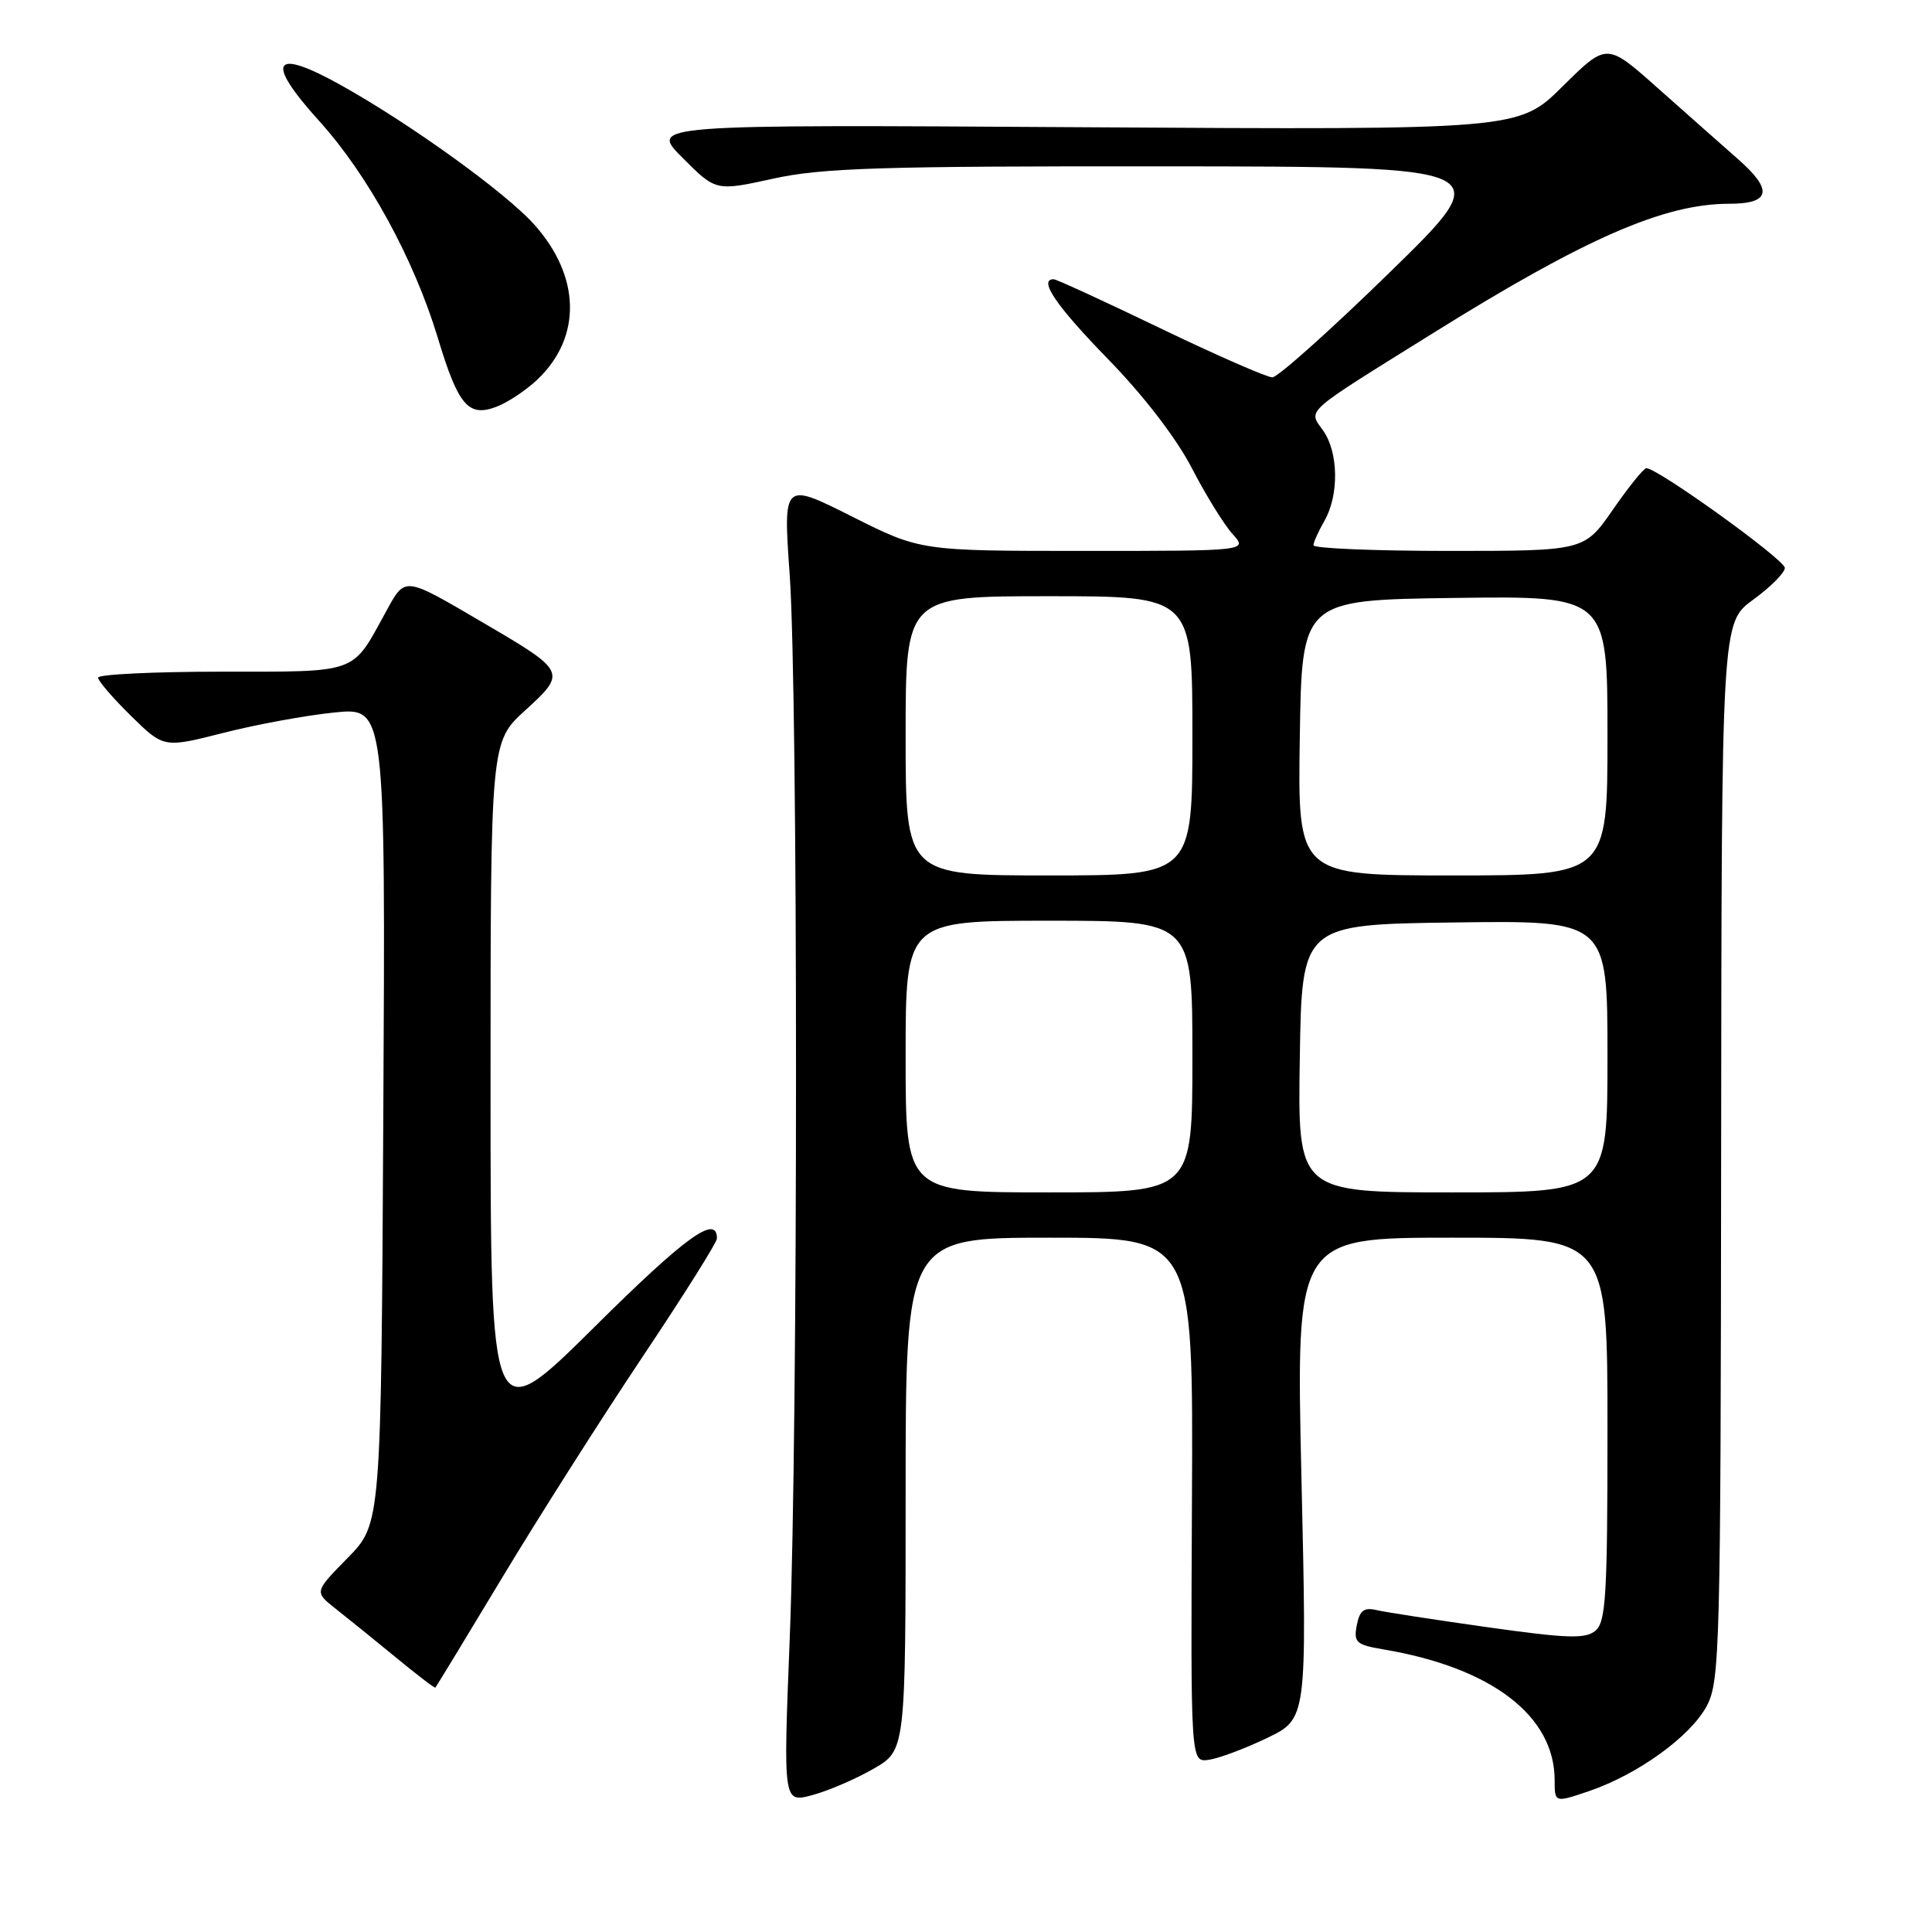 <?xml version="1.0" encoding="UTF-8" standalone="no"?>
<!DOCTYPE svg PUBLIC "-//W3C//DTD SVG 1.1//EN" "http://www.w3.org/Graphics/SVG/1.1/DTD/svg11.dtd" >
<svg xmlns="http://www.w3.org/2000/svg" xmlns:xlink="http://www.w3.org/1999/xlink" version="1.1" viewBox="0 0 256 256">
 <g >
 <path fill="currentColor"
d=" M 115.75 234.37 C 120.00 231.92 120.00 231.92 120.00 197.96 C 120.00 164.00 120.00 164.00 139.06 164.00 C 158.11 164.00 158.11 164.00 157.94 198.75 C 157.77 233.50 157.77 233.50 160.13 233.19 C 161.44 233.02 164.90 231.73 167.84 230.32 C 173.18 227.76 173.18 227.76 172.45 195.88 C 171.72 164.00 171.72 164.00 192.36 164.00 C 213.00 164.00 213.00 164.00 213.00 189.38 C 213.00 211.40 212.79 214.93 211.40 216.08 C 210.07 217.18 207.70 217.11 197.15 215.62 C 190.19 214.64 183.55 213.62 182.38 213.34 C 180.73 212.96 180.16 213.40 179.78 215.36 C 179.35 217.63 179.69 217.94 183.34 218.56 C 197.65 220.97 206.00 227.36 206.00 235.89 C 206.00 238.88 206.00 238.88 210.56 237.33 C 217.08 235.10 224.03 230.06 226.17 226.02 C 227.89 222.74 228.00 218.42 228.06 152.52 C 228.12 82.50 228.12 82.50 232.31 79.46 C 234.61 77.78 236.50 75.89 236.50 75.25 C 236.50 74.16 219.55 61.96 218.14 62.04 C 217.79 62.06 215.79 64.53 213.71 67.54 C 209.92 73.00 209.92 73.00 191.96 73.00 C 182.08 73.00 174.02 72.66 174.04 72.25 C 174.05 71.84 174.71 70.38 175.50 69.00 C 177.44 65.61 177.36 59.96 175.34 57.08 C 173.33 54.21 172.43 55.02 190.00 44.07 C 210.09 31.55 220.51 27.00 229.12 27.00 C 234.63 27.00 234.98 25.19 230.28 21.07 C 228.05 19.10 223.22 14.84 219.56 11.58 C 212.90 5.66 212.90 5.66 207.06 11.44 C 201.23 17.21 201.23 17.21 143.63 16.86 C 86.03 16.50 86.03 16.50 90.45 20.92 C 94.86 25.34 94.86 25.34 102.46 23.67 C 108.94 22.25 116.58 22.01 154.28 22.04 C 198.50 22.08 198.50 22.08 184.20 36.04 C 176.33 43.72 169.31 50.00 168.59 50.00 C 167.87 50.00 161.20 47.08 153.76 43.50 C 146.33 39.92 139.97 37.00 139.62 37.00 C 137.55 37.00 139.95 40.53 146.77 47.53 C 151.52 52.40 155.85 58.03 157.91 62.00 C 159.76 65.58 162.19 69.51 163.31 70.75 C 165.35 73.00 165.35 73.00 143.65 73.00 C 121.96 73.00 121.96 73.00 112.87 68.43 C 103.77 63.86 103.77 63.86 104.64 76.18 C 105.75 92.09 105.76 189.04 104.64 217.20 C 103.78 238.90 103.78 238.90 107.64 237.86 C 109.76 237.29 113.41 235.72 115.75 234.37 Z  M 66.54 209.05 C 71.32 201.11 79.67 187.97 85.11 179.83 C 90.55 171.70 95.00 164.62 95.00 164.11 C 95.00 160.85 90.89 163.81 78.75 175.85 C 65.00 189.47 65.00 189.47 65.00 143.89 C 65.00 98.31 65.00 98.31 69.60 94.12 C 75.10 89.11 75.03 88.96 64.17 82.60 C 53.32 76.25 53.75 76.30 51.05 81.22 C 46.59 89.35 47.58 89.00 29.35 89.00 C 20.36 89.00 13.00 89.36 13.00 89.79 C 13.00 90.23 14.96 92.50 17.35 94.85 C 21.70 99.12 21.70 99.12 29.60 97.11 C 33.94 96.00 40.56 94.79 44.29 94.41 C 51.08 93.72 51.08 93.72 50.79 147.82 C 50.50 201.92 50.50 201.92 46.07 206.43 C 41.65 210.93 41.65 210.93 44.43 213.13 C 45.96 214.33 49.53 217.22 52.36 219.54 C 55.19 221.87 57.58 223.71 57.68 223.62 C 57.78 223.54 61.77 216.98 66.54 209.05 Z  M 71.23 50.27 C 77.12 44.65 76.94 36.60 70.76 29.72 C 66.97 25.50 54.45 16.47 45.26 11.33 C 36.13 6.22 35.02 8.00 42.31 16.05 C 48.76 23.18 54.86 34.34 58.02 44.79 C 60.72 53.74 62.06 55.31 65.78 53.90 C 67.28 53.33 69.73 51.70 71.23 50.27 Z  M 120.00 140.00 C 120.00 122.00 120.00 122.00 139.00 122.00 C 158.00 122.00 158.00 122.00 158.00 140.00 C 158.00 158.00 158.00 158.00 139.00 158.00 C 120.00 158.00 120.00 158.00 120.00 140.00 Z  M 172.23 140.25 C 172.50 122.50 172.50 122.50 192.75 122.23 C 213.00 121.96 213.00 121.96 213.00 139.98 C 213.00 158.00 213.00 158.00 192.48 158.00 C 171.95 158.00 171.95 158.00 172.23 140.25 Z  M 120.00 97.50 C 120.00 79.00 120.00 79.00 139.00 79.00 C 158.00 79.00 158.00 79.00 158.00 97.50 C 158.00 116.00 158.00 116.00 139.00 116.00 C 120.00 116.00 120.00 116.00 120.00 97.50 Z  M 172.23 97.75 C 172.50 79.50 172.50 79.50 192.75 79.23 C 213.00 78.96 213.00 78.96 213.00 97.48 C 213.00 116.00 213.00 116.00 192.48 116.00 C 171.95 116.00 171.95 116.00 172.23 97.75 Z "/>
</g>
</svg>